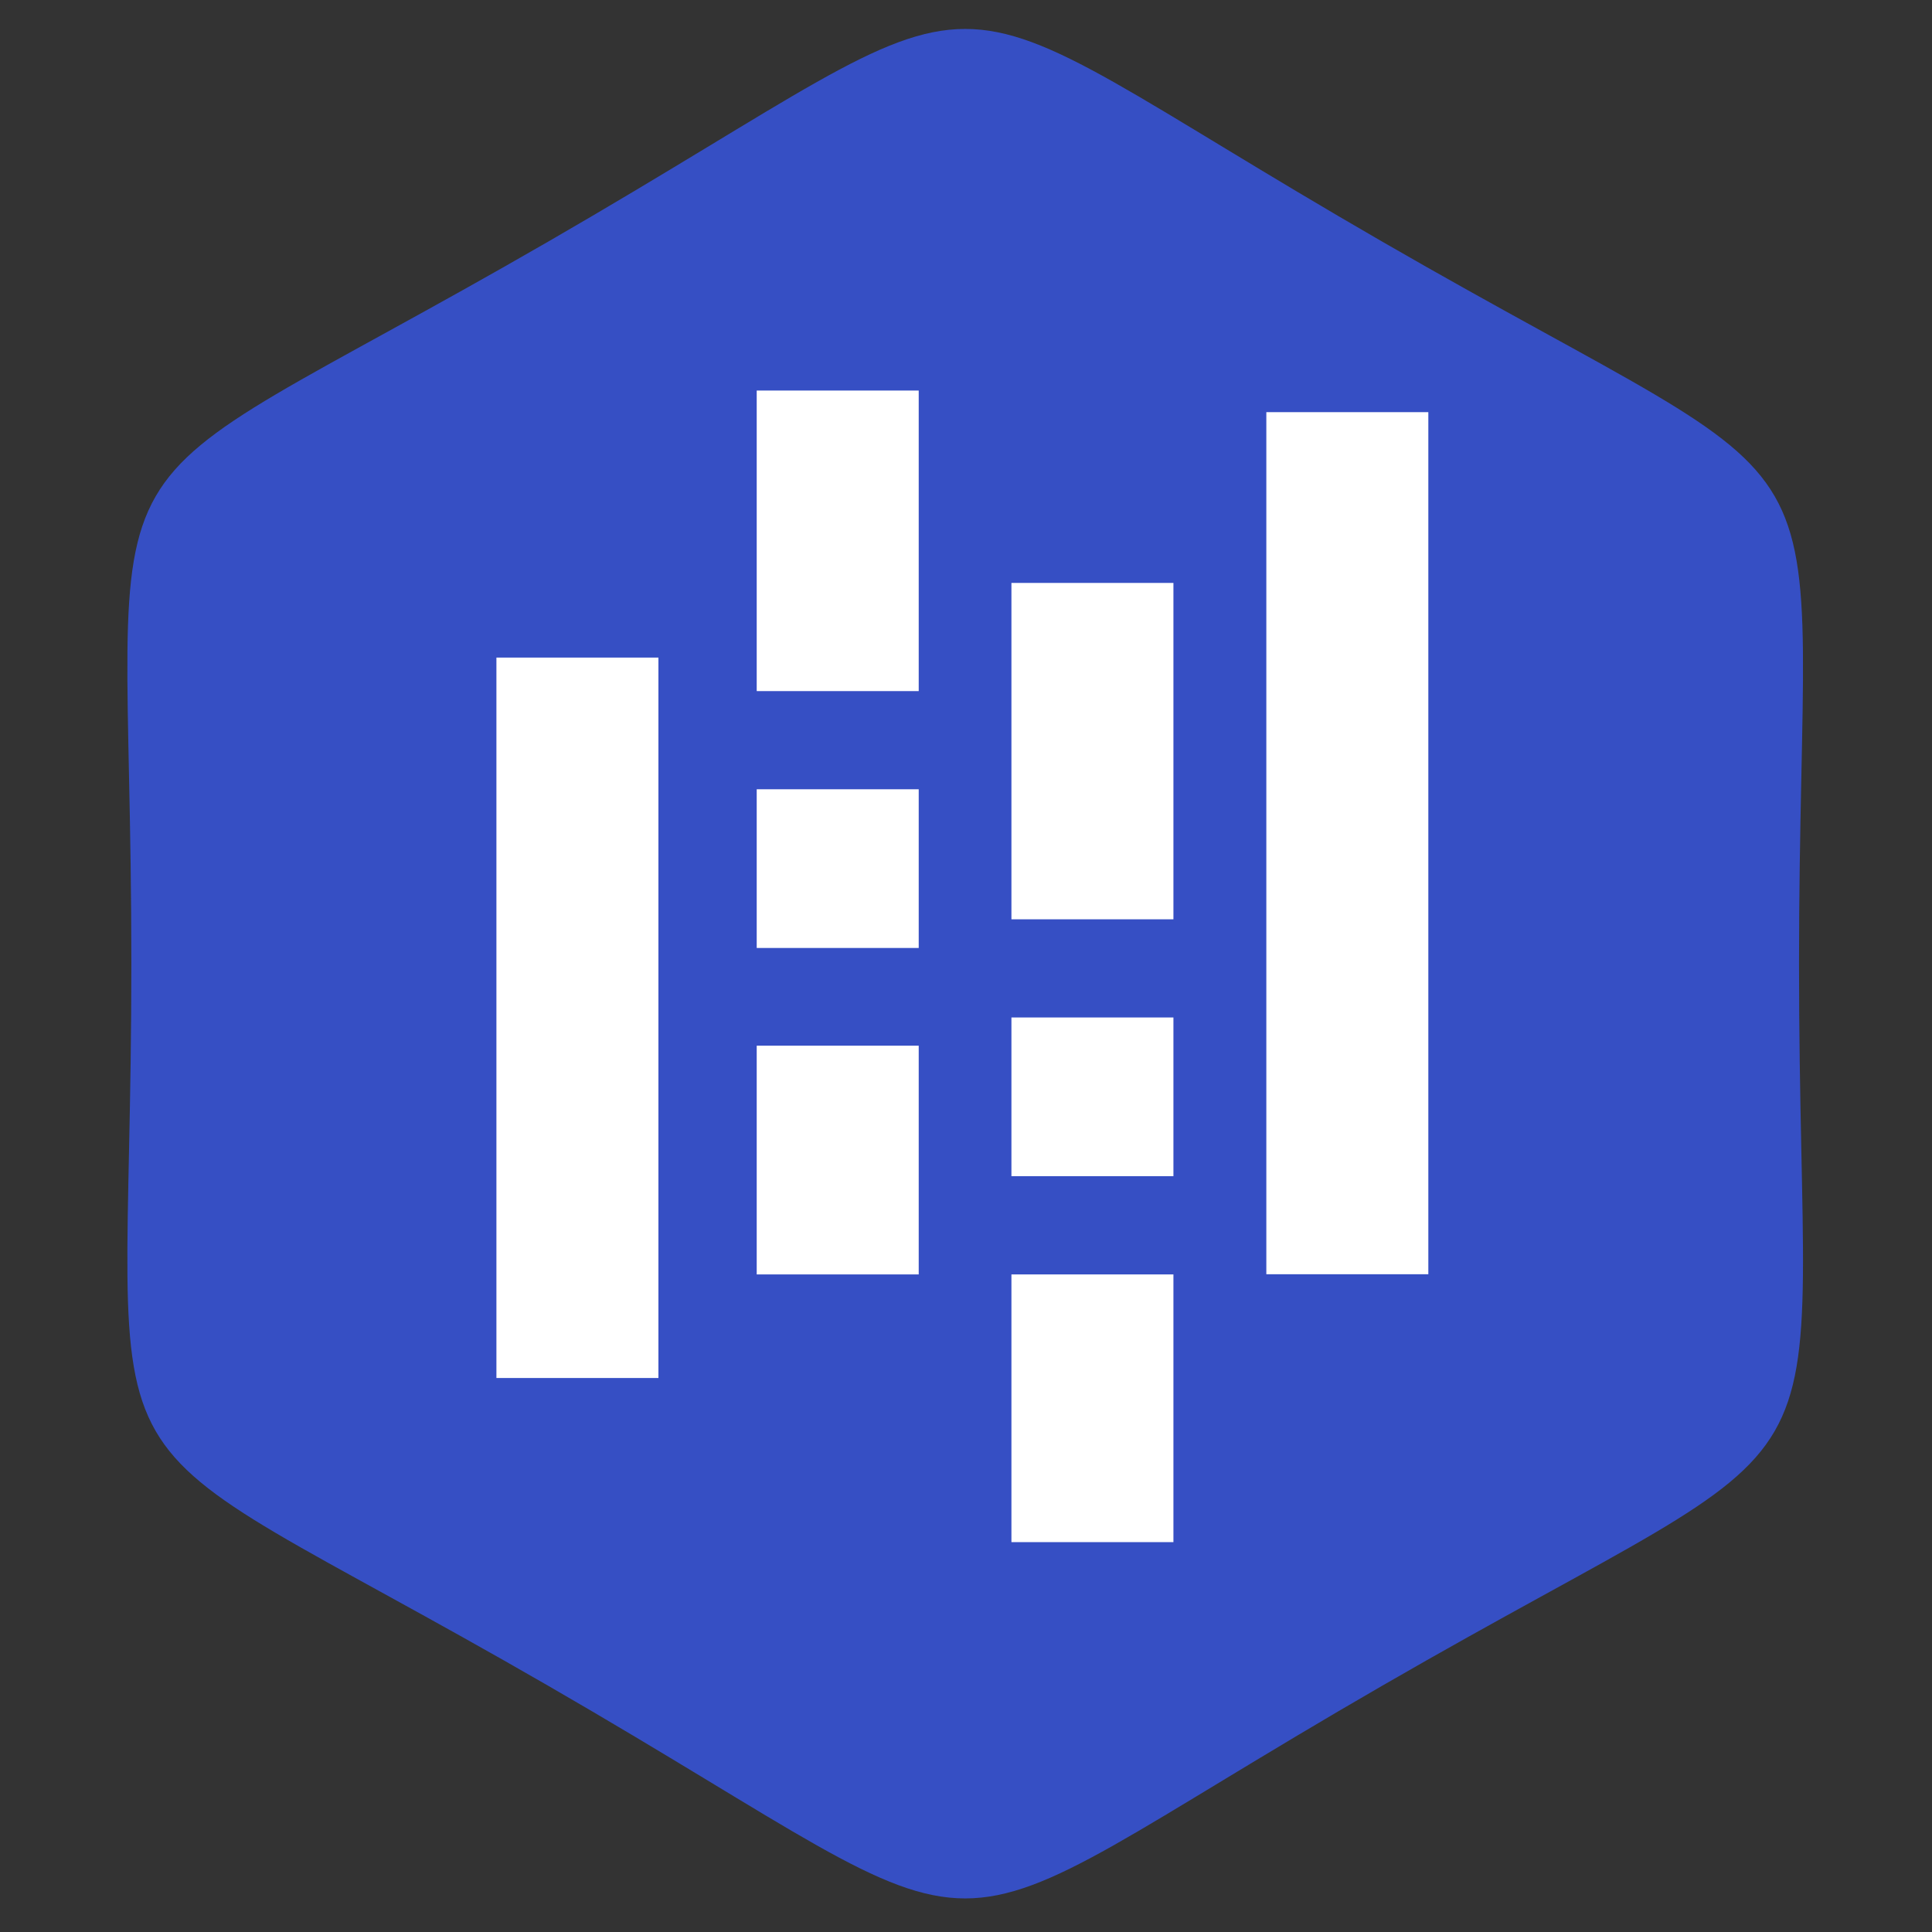 <?xml version="1.0" encoding="UTF-8"?>
<svg class="icon" width="132" height="132" p-id="1137" t="1592727113403" version="1.1" viewBox="0 0 1351.7 1351.7" xmlns="http://www.w3.org/2000/svg" xmlns:cc="http://creativecommons.org/ns#" xmlns:dc="http://purl.org/dc/elements/1.1/" xmlns:rdf="http://www.w3.org/1999/02/22-rdf-syntax-ns#">
 <rect x="0" y="0" width="1351.7" height="1351.7" fill="#333333" stroke="none"/>
 <defs>
  <style type="text/css"></style>
 </defs>
 <g transform="matrix(1.347 0 0 1.347 -8426.7 1381.2)" stroke-width=".742">
  <g transform="rotate(240 3335.1 -1808.3)" stroke-width=".742">
   <path transform="matrix(0 .381 -.381 0 -252.57 -1747.9)" d="m6920.2-1439.8c-386.49 669.43-211.46 568.37-984.45 568.37-772.99-1e-5 -597.96 101.05-984.45-568.37-386.49-669.43-386.49-467.32-1e-4 -1136.7 386.49-669.43 211.46-568.37 984.45-568.37s597.96-101.05 984.45 568.37c386.49 669.43 386.49 467.32 0 1136.7z" color="#000000" fill="#364fc4" fill-rule="evenodd" stroke-width="1207.2"/>
  </g>
  <g transform="matrix(.965 0 0 .965 228.7 -5.385)" fill="#fff">
   <g stroke-width="7.876">
    <rect class="cls-1" x="6653.1" y="-846.79" width="87.194" height="161.77"/>
    <rect class="cls-1" x="6653.1" y="-494.17" width="87.194" height="123.12"/>
    <rect class="cls-2" x="6653.1" y="-632.18" width="87.194" height="85.42"/>
    <rect class="cls-1" x="6513" y="-703.06" width="87.194" height="387.76"/>
    <rect class="cls-1" x="6790.2" y="-371.05" width="87.194" height="144.09"/>
    <rect class="cls-1" x="6790.2" y="-743.24" width="87.194" height="181.05"/>
    <rect class="cls-3" x="6790.2" y="-509.35" width="87.194" height="85.42"/>
   </g>
   <rect class="cls-1" x="6927.4" y="-835.16" width="87.194" height="464.01" stroke-width="7.876"/>
  </g>
 </g>
</svg>
